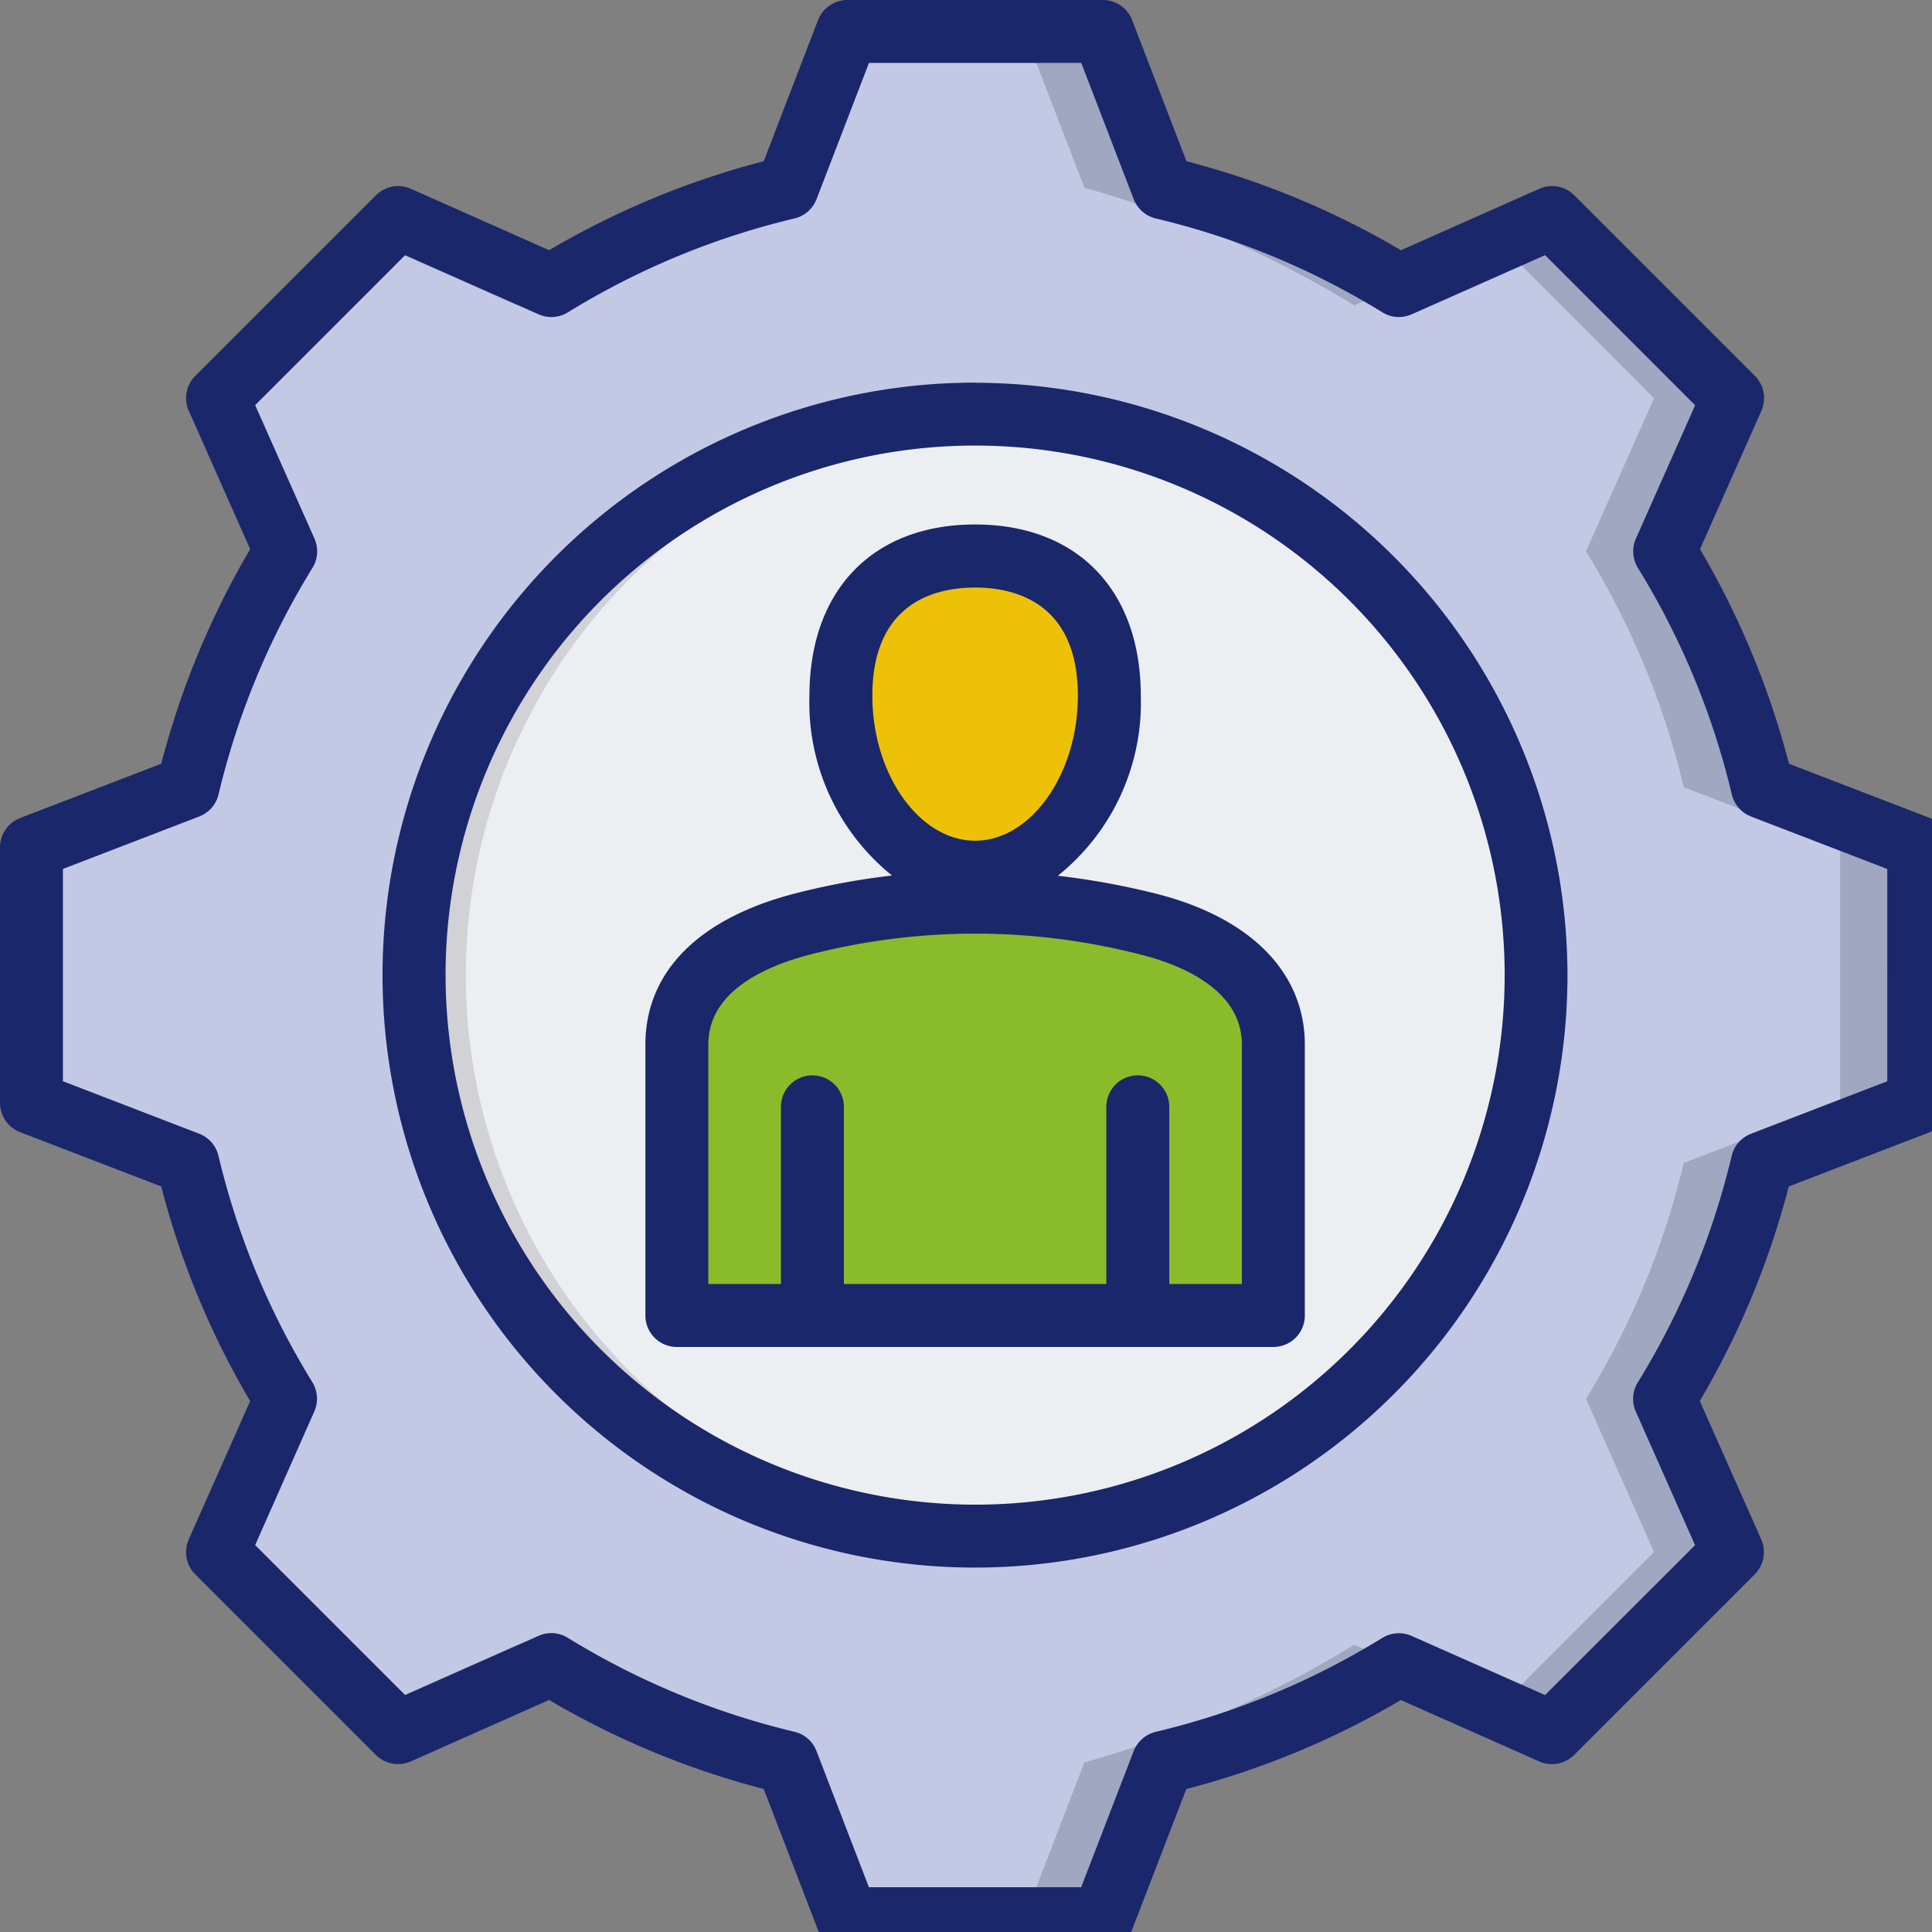 <svg xmlns="http://www.w3.org/2000/svg" xmlns:xlink="http://www.w3.org/1999/xlink" width="53" height="53" viewBox="0 0 53 53">
  <rect x="0" y="0" width="53" height="53" fill="#808080" stroke="none"/>
  <defs>
    <clipPath id="clip-path">
      <rect id="Rectangle_22297" data-name="Rectangle 22297" width="53" height="53" fill="none"/>
    </clipPath>
  </defs>
  <g id="user-account" transform="translate(0 0)">
    <g id="Group_67087" data-name="Group 67087" transform="translate(0 0)" clip-path="url(#clip-path)">
      <path id="Path_82413" data-name="Path 82413" d="M31.489,4.737a22.078,22.078,0,0,1,6.469,2.682l4.2-1.867,4.955,4.954-1.867,4.2a22.067,22.067,0,0,1,2.682,6.471l4.288,1.651v7.007l-4.29,1.651a22.078,22.078,0,0,1-2.682,6.469l1.868,4.2-4.955,4.955-4.2-1.867a22.089,22.089,0,0,1-6.471,2.682l-1.651,4.288H22.832l-1.651-4.29a22.089,22.089,0,0,1-6.471-2.682l-4.2,1.868L5.553,42.162l1.867-4.2a22.111,22.111,0,0,1-2.682-6.471L.447,29.839V22.832l4.29-1.652A22.1,22.1,0,0,1,7.419,14.71l-1.867-4.2,4.954-4.954,4.2,1.867a22.1,22.1,0,0,1,6.469-2.682L22.832.447h7.007Z" transform="translate(0.415 0.415)" fill="#c3c9e5" fill-rule="evenodd"/>
      <path id="Path_82414" data-name="Path 82414" d="M36.146,6.216l1.492-.663,4.955,4.954-1.866,4.2a22.089,22.089,0,0,1,2.682,6.471L47.7,22.832v7.007L43.41,31.489a22.056,22.056,0,0,1-2.682,6.469l1.866,4.2-4.954,4.955-1.494-.663,4.29-4.29L38.57,37.958a22.056,22.056,0,0,0,2.682-6.469l4.29-1.651V22.832l-4.29-1.651A22.089,22.089,0,0,0,38.57,14.71l1.867-4.2Zm-30.826,0,.663-.663,4.205,1.867q-.474.26-.933.544ZM26.966,4.737a22.074,22.074,0,0,1,6.384,2.63c.029.019.056.037.085.052l-1.224.544a29.28,29.28,0,0,0-7.4-3.226L23.158.447h2.158ZM10.189,45.251,5.983,47.117l-.663-.663,3.935-1.747Q9.715,44.99,10.189,45.251Zm23.248,0a22.089,22.089,0,0,1-6.471,2.682l-1.651,4.288H23.158l1.651-4.288a29.323,29.323,0,0,0,7.4-3.226Z" transform="translate(4.938 0.415)" fill="#a0a7c1" fill-rule="evenodd"/>
      <path id="Path_82415" data-name="Path 82415" d="M21.282,5.891A15.39,15.39,0,1,1,5.891,21.282,15.391,15.391,0,0,1,21.282,5.891" transform="translate(5.468 5.468)" fill="#eceff1" fill-rule="evenodd"/>
      <path id="Path_82416" data-name="Path 82416" d="M21.282,5.891a15.39,15.39,0,1,0,0,30.78c.239,0,.478-.006.715-.017A15.389,15.389,0,0,1,22,5.908c-.237-.012-.476-.017-.715-.017" transform="translate(5.468 5.468)" fill="#d1d1d6" fill-rule="evenodd"/>
      <path id="Path_82417" data-name="Path 82417" d="M15.645,7.911c2.034,0,3.681,1.159,3.681,3.831s-1.647,4.84-3.681,4.84-3.681-2.167-3.681-4.84,1.647-3.831,3.681-3.831" transform="translate(11.105 7.343)" fill="#edc107" fill-rule="evenodd"/>
      <path id="Path_82418" data-name="Path 82418" d="M14.056,7.911c2.034,0,3.681,1.159,3.681,3.831S16.09,16.58,14.056,16.58a2.753,2.753,0,0,1-.38-.025c1.855-.249,3.3-2.31,3.3-4.813s-1.446-3.679-3.3-3.818c.125-.01.251-.013.38-.013" transform="translate(12.694 7.343)" fill="#ffddce" fill-rule="evenodd"/>
      <path id="Path_82419" data-name="Path 82419" d="M10.39,24.174H25.233a.761.761,0,0,0,.76-.76V16.743c0-1.822-1.622-2.856-3.467-3.313a18.927,18.927,0,0,0-9.429,0c-1.841.472-3.467,1.491-3.467,3.313v6.672A.761.761,0,0,0,10.39,24.174Z" transform="translate(8.939 11.912)" fill="#8abb2a" fill-rule="evenodd"/>
      <path id="Path_82420" data-name="Path 82420" d="M20.737,24.174h.76a.761.761,0,0,0,.76-.76V16.743c0-1.822-1.622-2.856-3.465-3.313a19.512,19.512,0,0,0-5.137-.592,19.677,19.677,0,0,1,4.375.592c1.845.457,3.467,1.491,3.467,3.313v6.672a.761.761,0,0,1-.76.76" transform="translate(12.675 11.913)" fill="#41a8fc" fill-rule="evenodd"/>
      <path id="Path_82421" data-name="Path 82421" d="M34.068,35.224H32.076V30.363a.863.863,0,0,0-1.726,0v4.861h-7.2V30.363a.863.863,0,0,0-1.726,0v4.861H19.431V28.655c0-1.448,1.533-2.146,2.819-2.476a18.177,18.177,0,0,1,9.009,0c1.049.258,2.809.927,2.809,2.474ZM26.75,16.118c1.053,0,2.819.386,2.819,2.969,0,2.156-1.292,3.976-2.819,3.976s-2.819-1.82-2.819-3.976c0-2.584,1.766-2.969,2.819-2.969m4.923,8.388a21.03,21.03,0,0,0-2.653-.482,6.083,6.083,0,0,0,2.275-4.936c0-2.9-1.741-4.7-4.545-4.7s-4.545,1.8-4.545,4.7a6.09,6.09,0,0,0,2.266,4.93,19.65,19.65,0,0,0-2.651.49c-2.653.681-4.115,2.154-4.115,4.148v7.433a.862.862,0,0,0,.864.862H34.931a.863.863,0,0,0,.864-.862V28.655C35.793,26.667,34.291,25.155,31.673,24.506Zm20.1,5.156V23.838L48.037,22.4a.866.866,0,0,1-.528-.605,21.175,21.175,0,0,0-2.578-6.218.862.862,0,0,1-.054-.8l1.625-3.66L42.386,7,38.724,8.623a.858.858,0,0,1-.8-.054,21.2,21.2,0,0,0-6.217-2.576.867.867,0,0,1-.607-.53L29.662,1.726H23.838L22.4,5.463a.864.864,0,0,1-.605.53,21.181,21.181,0,0,0-6.217,2.576.858.858,0,0,1-.8.054L11.114,7,7,11.114l1.627,3.662a.863.863,0,0,1-.054.8,21.186,21.186,0,0,0-2.578,6.217.862.862,0,0,1-.528.605L1.726,23.838v5.823L5.463,31.1a.863.863,0,0,1,.528.6,21.154,21.154,0,0,0,2.578,6.218.867.867,0,0,1,.054.8L7,42.386,11.114,46.5l3.662-1.625a.858.858,0,0,1,.8.054,21.29,21.29,0,0,0,6.217,2.578.858.858,0,0,1,.605.528l1.438,3.737h5.823L31.1,48.037a.869.869,0,0,1,.605-.528,21.154,21.154,0,0,0,6.218-2.578.869.869,0,0,1,.8-.054L42.386,46.5,46.5,42.388l-1.625-3.664a.858.858,0,0,1,.054-.8,21.233,21.233,0,0,0,2.576-6.217.864.864,0,0,1,.53-.605Zm1.172-7.221-3.868-1.489a23,23,0,0,0-2.441-5.887l1.683-3.793a.866.866,0,0,0-.177-.96L43.188,5.358a.863.863,0,0,0-.96-.179L38.433,6.864a22.945,22.945,0,0,0-5.885-2.441L31.058.553a.86.86,0,0,0-.8-.553H23.246a.865.865,0,0,0-.806.553l-1.489,3.87a22.929,22.929,0,0,0-5.887,2.441L11.272,5.179a.863.863,0,0,0-.96.179L5.357,10.312a.863.863,0,0,0-.177.96l1.683,3.793a22.952,22.952,0,0,0-2.439,5.887L.553,22.44A.865.865,0,0,0,0,23.246v7.007a.865.865,0,0,0,.553.806l3.87,1.489a22.828,22.828,0,0,0,2.439,5.887L5.179,42.228a.863.863,0,0,0,.177.96l4.955,4.955a.866.866,0,0,0,.96.177l3.793-1.685a22.861,22.861,0,0,0,5.887,2.441l1.489,3.87a.865.865,0,0,0,.806.553h7.007a.86.86,0,0,0,.8-.553l1.49-3.868a22.929,22.929,0,0,0,5.887-2.441l3.793,1.683a.866.866,0,0,0,.96-.177l4.955-4.955a.866.866,0,0,0,.177-.96l-1.685-3.795a22.916,22.916,0,0,0,2.441-5.885l3.87-1.489a.865.865,0,0,0,.553-.806V23.246a.865.865,0,0,0-.553-.806M26.75,41.277A14.527,14.527,0,1,0,12.223,26.75,14.544,14.544,0,0,0,26.75,41.277m0-30.78A16.253,16.253,0,1,0,43,26.75,16.271,16.271,0,0,0,26.75,10.5" transform="translate(0 0)" fill="#1a276b" fill-rule="evenodd"/>
    </g>
  </g>
</svg>
